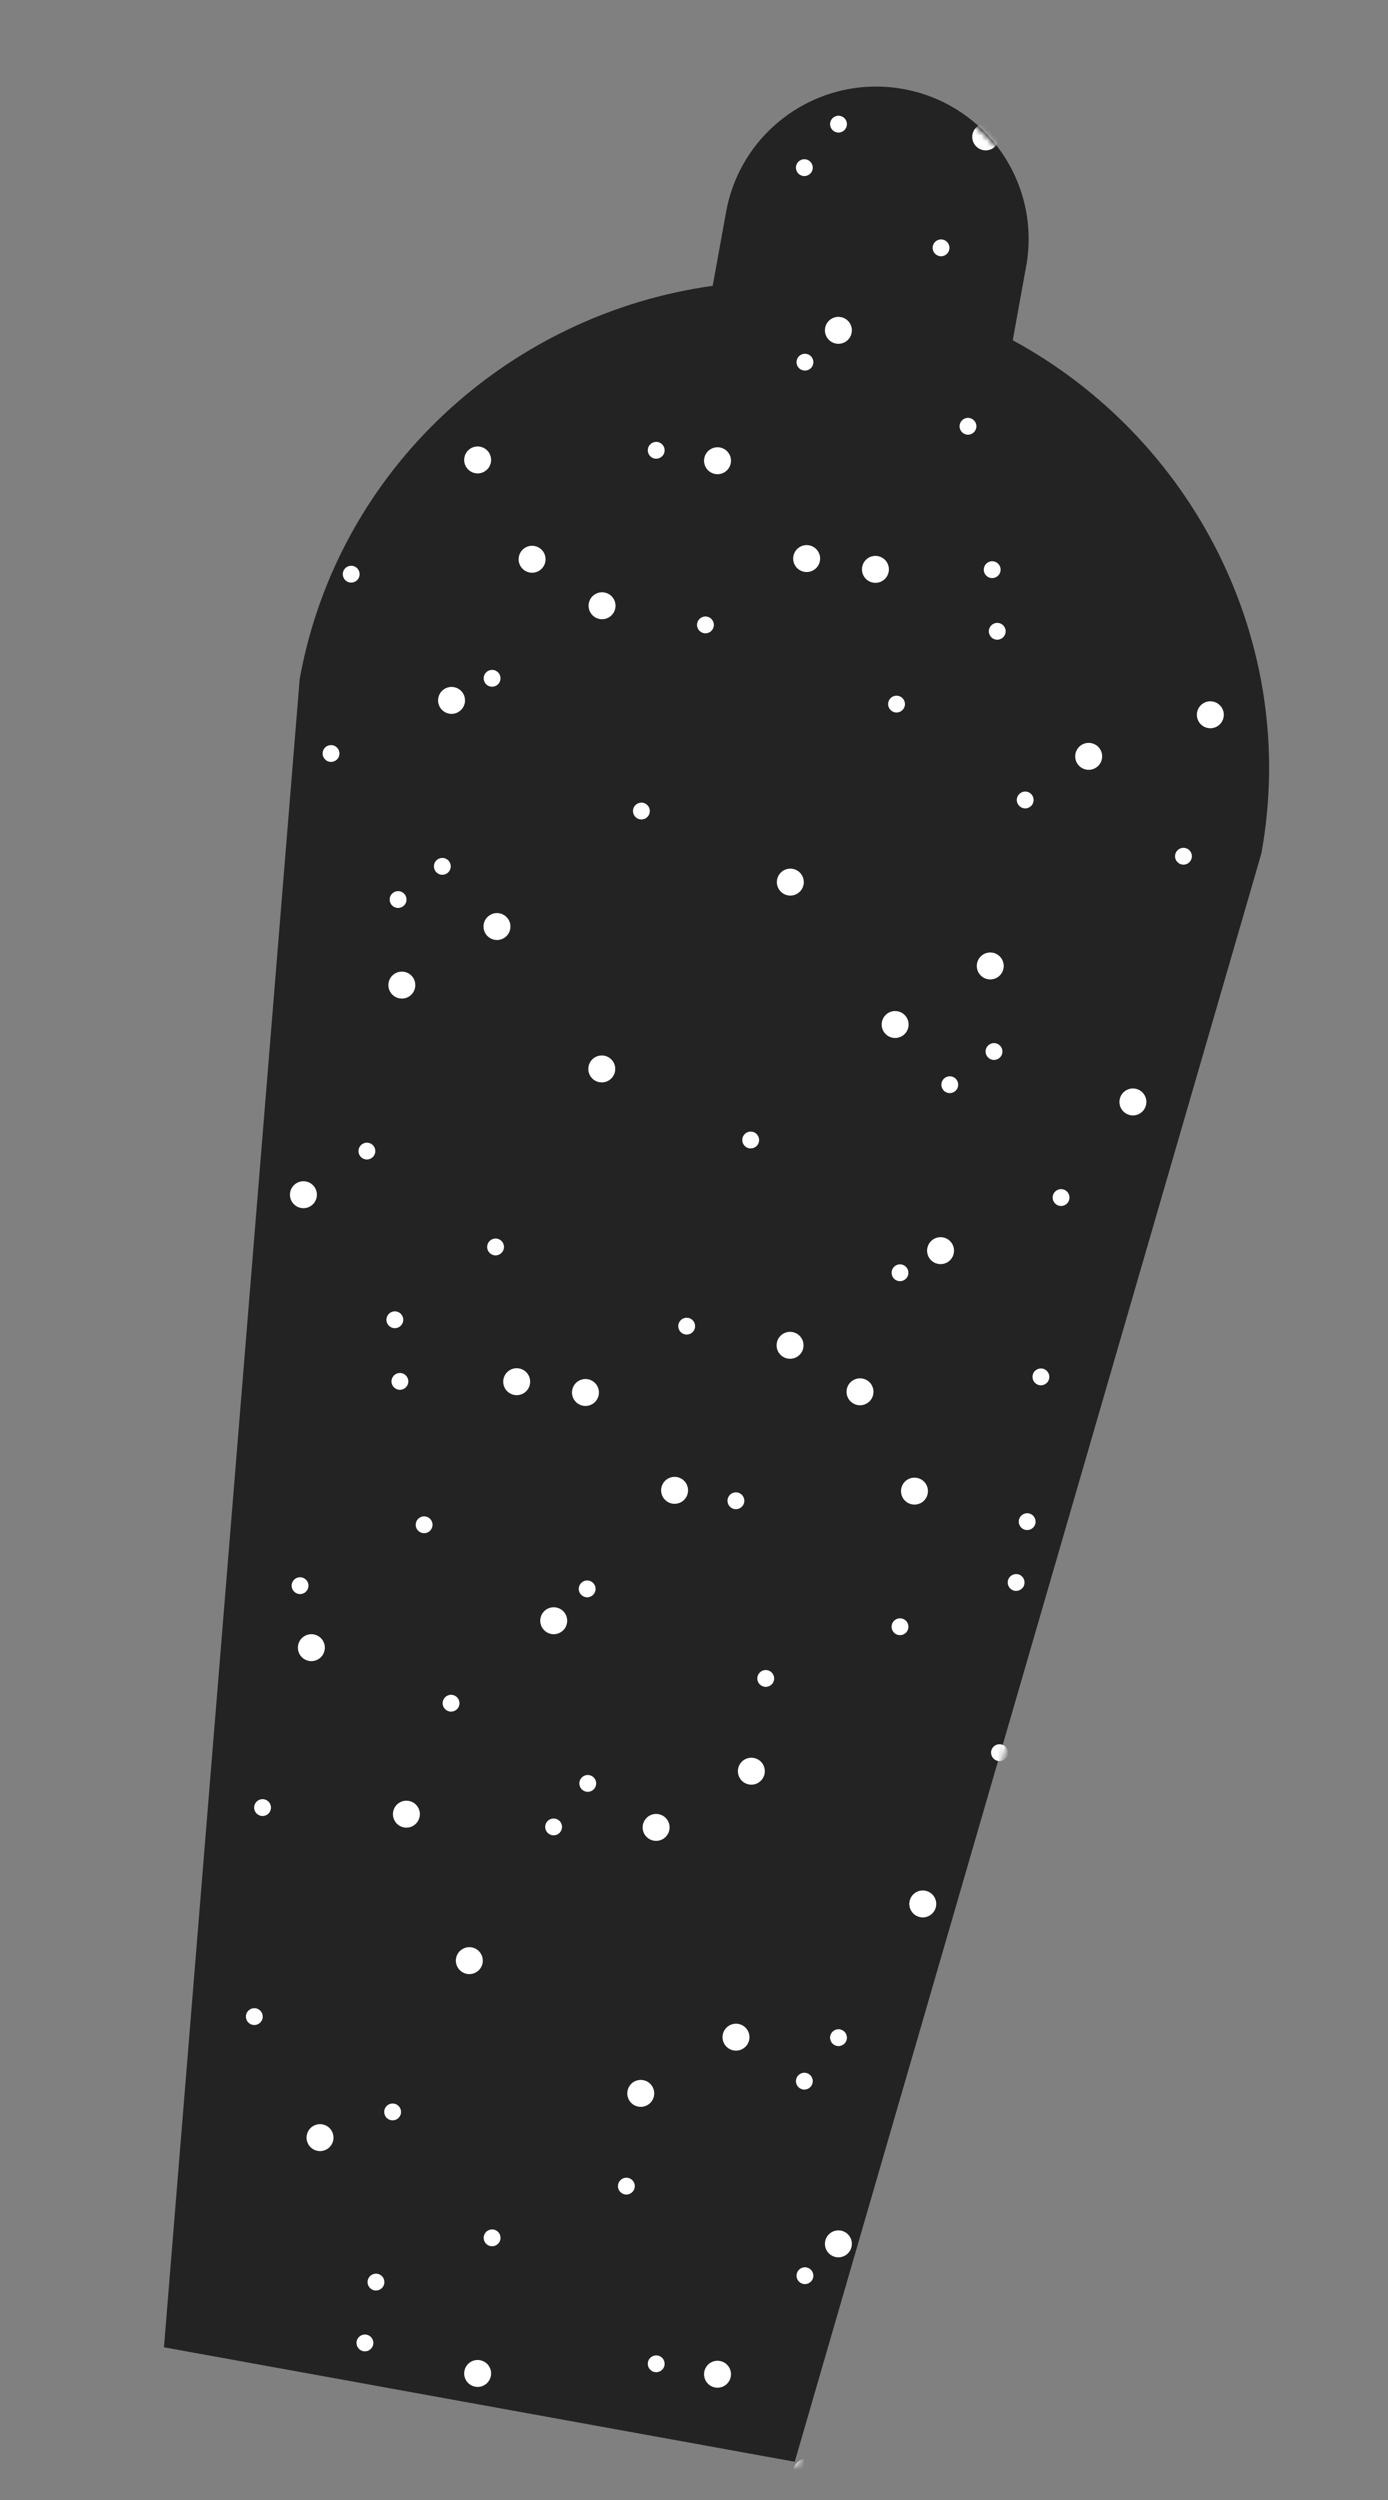 <svg width="251" height="452" viewBox="0 0 251 452" fill="none" xmlns="http://www.w3.org/2000/svg">
<rect x="0" y="0" width="251" height="452" fill="#808080" stroke="none"/>
<path fill-rule="evenodd" clip-rule="evenodd" d="M131.307 38.306C134.025 23.323 148.375 13.38 163.358 16.098C178.342 18.816 188.285 33.166 185.566 48.149L183.141 61.522C215.643 79.142 235.029 116.116 228.102 154.303L143.718 445.086L29.649 424.393L54.195 122.755L54.194 122.755C61.122 84.567 92.26 56.759 128.881 51.679L131.307 38.306Z" fill="#232323"/>
<mask id="mask0_55_19670" style="mask-type:alpha" maskUnits="userSpaceOnUse" x="30" y="16" width="200" height="431">
<path fill-rule="evenodd" clip-rule="evenodd" d="M131.804 39.233C134.522 24.25 148.872 14.307 163.855 17.025C178.839 19.743 188.782 34.093 186.064 49.076L183.638 62.449C216.14 80.068 235.527 117.043 228.599 155.23L144.215 446.013L30.147 425.32L54.692 123.682L54.691 123.682C61.619 85.494 92.757 57.685 129.379 52.605L131.804 39.233Z" fill="#232323"/>
</mask>
<g mask="url(#mask0_55_19670)">
<circle cx="165.37" cy="269.596" r="2.435" transform="rotate(-75 165.37 269.596)" fill="white"/>
<circle cx="86.374" cy="83.157" r="2.435" transform="rotate(105 86.374 83.157)" fill="white"/>
<circle cx="93.436" cy="249.812" r="2.435" transform="rotate(90 93.436 249.812)" fill="white"/>
<circle cx="158.307" cy="102.941" r="2.435" transform="rotate(-90 158.307 102.941)" fill="white"/>
<circle cx="213.68" cy="232.758" r="2.435" transform="rotate(-75 213.68 232.758)" fill="white"/>
<circle cx="38.063" cy="119.995" r="2.435" transform="rotate(105 38.063 119.995)" fill="white"/>
<circle cx="56.306" cy="297.898" r="2.435" transform="rotate(90 56.306 297.898)" fill="white"/>
<circle cx="195.438" cy="54.855" r="2.435" transform="rotate(-90 195.438 54.855)" fill="white"/>
<circle cx="142.872" cy="243.233" r="2.435" transform="rotate(-75 142.872 243.233)" fill="white"/>
<circle cx="108.872" cy="109.52" r="2.435" transform="rotate(105 108.872 109.52)" fill="white"/>
<circle cx="121.991" cy="269.453" r="2.435" transform="rotate(90 121.991 269.453)" fill="white"/>
<circle cx="129.752" cy="83.299" r="2.435" transform="rotate(-90 129.752 83.299)" fill="white"/>
<circle cx="204.872" cy="199.233" r="2.435" transform="rotate(-75 204.872 199.233)" fill="white"/>
<circle cx="46.872" cy="153.52" r="2.435" transform="rotate(105 46.872 153.52)" fill="white"/>
<circle cx="73.491" cy="328.001" r="2.435" transform="rotate(90 73.491 328.001)" fill="white"/>
<circle cx="178.252" cy="24.752" r="2.435" transform="rotate(-90 178.252 24.752)" fill="white"/>
<circle cx="218.872" cy="129.233" r="2.435" transform="rotate(105 218.872 129.233)" fill="white"/>
<circle cx="166.872" cy="344.233" r="2.435" transform="rotate(-75 166.872 344.233)" fill="white"/>
<circle cx="72.668" cy="178.107" r="2.435" transform="rotate(90 72.668 178.107)" fill="white"/>
<circle cx="179.075" cy="174.646" r="2.435" transform="rotate(-90 179.075 174.646)" fill="white"/>
<circle cx="135.872" cy="320.233" r="2.435" transform="rotate(-75 135.872 320.233)" fill="white"/>
<circle cx="115.872" cy="32.52" r="2.435" transform="rotate(105 115.872 32.52)" fill="white"/>
<circle cx="108.823" cy="193.265" r="2.435" transform="rotate(90 108.823 193.265)" fill="white"/>
<circle cx="142.92" cy="159.487" r="2.435" transform="rotate(-90 142.92 159.487)" fill="white"/>
<circle cx="230.74" cy="32.942" r="2.435" transform="rotate(-90 230.74 32.942)" fill="white"/>
<circle cx="193.872" cy="312.233" r="2.435" transform="rotate(-75 193.872 312.233)" fill="white"/>
<circle cx="57.872" cy="40.52" r="2.435" transform="rotate(105 57.872 40.52)" fill="white"/>
<circle cx="54.87" cy="216.005" r="2.435" transform="rotate(90 54.87 216.005)" fill="white"/>
<circle cx="196.873" cy="136.748" r="2.435" transform="rotate(-90 196.873 136.748)" fill="white"/>
<circle cx="170.087" cy="226.119" r="2.435" transform="rotate(-75 170.087 226.119)" fill="white"/>
<circle cx="81.656" cy="126.634" r="2.435" transform="rotate(105 81.656 126.634)" fill="white"/>
<circle cx="100.132" cy="293.029" r="2.435" transform="rotate(90 100.132 293.029)" fill="white"/>
<circle cx="151.611" cy="59.724" r="2.435" transform="rotate(-90 151.611 59.724)" fill="white"/>
<circle cx="161.872" cy="185.233" r="2.435" transform="rotate(-75 161.872 185.233)" fill="white"/>
<circle cx="89.872" cy="167.52" r="2.435" transform="rotate(105 89.872 167.52)" fill="white"/>
<circle cx="118.649" cy="330.395" r="2.435" transform="rotate(90 118.649 330.395)" fill="white"/>
<circle cx="133.094" cy="22.358" r="2.435" transform="rotate(-90 133.094 22.358)" fill="white"/>
<circle cx="105.872" cy="251.763" r="2.435" transform="rotate(-75 105.872 251.763)" fill="white"/>
<circle cx="145.872" cy="100.99" r="2.435" transform="rotate(105 145.872 100.99)" fill="white"/>
<circle cx="155.522" cy="251.638" r="2.435" transform="rotate(90 155.522 251.638)" fill="white"/>
<circle cx="96.221" cy="101.115" r="2.435" transform="rotate(-90 96.221 101.115)" fill="white"/>
<circle cx="188.234" cy="248.941" r="1.522" transform="rotate(-75 188.234 248.941)" fill="white"/>
<circle cx="63.509" cy="103.812" r="1.522" transform="rotate(105 63.509 103.812)" fill="white"/>
<circle cx="76.697" cy="275.681" r="1.522" transform="rotate(90 76.697 275.681)" fill="white"/>
<circle cx="175.046" cy="77.072" r="1.522" transform="rotate(-90 175.046 77.072)" fill="white"/>
<circle cx="229.688" cy="207.114" r="1.522" transform="rotate(-75 229.688 207.114)" fill="white"/>
<circle cx="47.48" cy="326.811" r="1.522" transform="rotate(90 47.48 326.811)" fill="white"/>
<circle cx="204.263" cy="25.942" r="1.522" transform="rotate(-90 204.263 25.942)" fill="white"/>
<circle cx="33.843" cy="341.853" r="1.522" transform="rotate(90 33.843 341.853)" fill="white"/>
<circle cx="35.306" cy="296.376" r="1.522" transform="rotate(90 35.306 296.376)" fill="white"/>
<circle cx="216.437" cy="56.376" r="1.522" transform="rotate(-90 216.437 56.376)" fill="white"/>
<circle cx="179.753" cy="190.115" r="1.522" transform="rotate(-75 179.753 190.115)" fill="white"/>
<circle cx="71.99" cy="162.638" r="1.522" transform="rotate(105 71.99 162.638)" fill="white"/>
<circle cx="100.113" cy="330.307" r="1.522" transform="rotate(90 100.113 330.307)" fill="white"/>
<circle cx="151.63" cy="22.445" r="1.522" transform="rotate(-90 151.63 22.445)" fill="white"/>
<circle cx="171.753" cy="196.115" r="1.522" transform="rotate(-75 171.753 196.115)" fill="white"/>
<circle cx="79.99" cy="156.638" r="1.522" transform="rotate(105 79.99 156.638)" fill="white"/>
<circle cx="106.288" cy="322.442" r="1.522" transform="rotate(90 106.288 322.442)" fill="white"/>
<circle cx="145.455" cy="30.311" r="1.522" transform="rotate(-90 145.455 30.311)" fill="white"/>
<circle cx="212.753" cy="244.115" r="1.522" transform="rotate(-75 212.753 244.115)" fill="white"/>
<circle cx="38.99" cy="108.638" r="1.522" transform="rotate(105 38.99 108.638)" fill="white"/>
<circle cx="54.261" cy="286.689" r="1.522" transform="rotate(90 54.261 286.689)" fill="white"/>
<circle cx="197.482" cy="66.064" r="1.522" transform="rotate(-90 197.482 66.064)" fill="white"/>
<circle cx="162.753" cy="230.115" r="1.522" transform="rotate(-75 162.753 230.115)" fill="white"/>
<circle cx="88.99" cy="122.638" r="1.522" transform="rotate(105 88.99 122.638)" fill="white"/>
<circle cx="106.181" cy="287.271" r="1.522" transform="rotate(90 106.181 287.271)" fill="white"/>
<circle cx="145.562" cy="65.482" r="1.522" transform="rotate(-90 145.562 65.482)" fill="white"/>
<circle cx="180.742" cy="316.88" r="1.522" transform="rotate(-75 180.742 316.88)" fill="white"/>
<circle cx="71.001" cy="35.873" r="1.522" transform="rotate(105 71.001 35.873)" fill="white"/>
<circle cx="66.349" cy="208.117" r="1.522" transform="rotate(90 66.349 208.117)" fill="white"/>
<circle cx="185.394" cy="144.635" r="1.522" transform="rotate(-90 185.394 144.635)" fill="white"/>
<circle cx="191.879" cy="216.519" r="1.522" transform="rotate(-75 191.879 216.519)" fill="white"/>
<circle cx="59.864" cy="136.234" r="1.522" transform="rotate(105 59.864 136.234)" fill="white"/>
<circle cx="81.567" cy="307.942" r="1.522" transform="rotate(90 81.567 307.942)" fill="white"/>
<circle cx="170.176" cy="44.811" r="1.522" transform="rotate(-90 170.176 44.811)" fill="white"/>
<circle cx="133.079" cy="271.341" r="1.522" transform="rotate(-75 133.079 271.341)" fill="white"/>
<circle cx="118.665" cy="81.412" r="1.522" transform="rotate(105 118.665 81.412)" fill="white"/>
<circle cx="124.175" cy="239.769" r="1.522" transform="rotate(90 124.175 239.769)" fill="white"/>
<circle cx="127.569" cy="112.984" r="1.522" transform="rotate(-90 127.569 112.984)" fill="white"/>
<circle cx="162.753" cy="294.115" r="1.522" transform="rotate(-75 162.753 294.115)" fill="white"/>
<circle cx="88.99" cy="58.638" r="1.522" transform="rotate(105 88.99 58.638)" fill="white"/>
<circle cx="89.617" cy="225.451" r="1.522" transform="rotate(90 89.617 225.451)" fill="white"/>
<circle cx="162.126" cy="127.302" r="1.522" transform="rotate(-90 162.126 127.302)" fill="white"/>
<circle cx="36.411" cy="173.773" r="1.522" transform="rotate(-90 36.411 173.773)" fill="white"/>
<circle cx="205.753" cy="334.115" r="1.522" transform="rotate(-75 205.753 334.115)" fill="white"/>
<circle cx="45.99" cy="18.638" r="1.522" transform="rotate(105 45.99 18.638)" fill="white"/>
<circle cx="37.729" cy="197.944" r="1.522" transform="rotate(90 37.729 197.944)" fill="white"/>
<circle cx="214.014" cy="154.809" r="1.522" transform="rotate(-90 214.014 154.809)" fill="white"/>
<circle cx="185.753" cy="275.115" r="1.522" transform="rotate(-75 185.753 275.115)" fill="white"/>
<circle cx="65.99" cy="77.638" r="1.522" transform="rotate(105 65.99 77.638)" fill="white"/>
<circle cx="72.318" cy="249.757" r="1.522" transform="rotate(90 72.318 249.757)" fill="white"/>
<circle cx="179.425" cy="102.996" r="1.522" transform="rotate(-90 179.425 102.996)" fill="white"/>
<circle cx="135.753" cy="206.115" r="1.522" transform="rotate(-75 135.753 206.115)" fill="white"/>
<circle cx="115.99" cy="146.638" r="1.522" transform="rotate(105 115.99 146.638)" fill="white"/>
<circle cx="138.473" cy="303.465" r="1.522" transform="rotate(90 138.473 303.465)" fill="white"/>
<circle cx="113.27" cy="49.288" r="1.522" transform="rotate(-90 113.27 49.288)" fill="white"/>
<circle cx="228.475" cy="270.436" r="1.522" transform="rotate(-75 228.475 270.436)" fill="white"/>
<circle cx="32.263" cy="265.333" r="1.522" transform="rotate(90 32.263 265.333)" fill="white"/>
<circle cx="219.48" cy="87.419" r="1.522" transform="rotate(-90 219.48 87.419)" fill="white"/>
<circle cx="183.753" cy="286.115" r="1.522" transform="rotate(-75 183.753 286.115)" fill="white"/>
<circle cx="67.99" cy="66.638" r="1.522" transform="rotate(105 67.99 66.638)" fill="white"/>
<circle cx="71.403" cy="238.614" r="1.522" transform="rotate(90 71.403 238.614)" fill="white"/>
<circle cx="180.34" cy="114.139" r="1.522" transform="rotate(-90 180.34 114.139)" fill="white"/>
<circle cx="86.374" cy="429.121" r="2.435" transform="rotate(105 86.374 429.121)" fill="white"/>
<circle cx="195.438" cy="400.819" r="2.435" transform="rotate(-90 195.438 400.819)" fill="white"/>
<circle cx="129.752" cy="429.263" r="2.435" transform="rotate(-90 129.752 429.263)" fill="white"/>
<circle cx="178.252" cy="370.716" r="2.435" transform="rotate(-90 178.252 370.716)" fill="white"/>
<circle cx="84.872" cy="354.484" r="2.435" transform="rotate(105 84.872 354.484)" fill="white"/>
<circle cx="115.872" cy="378.484" r="2.435" transform="rotate(105 115.872 378.484)" fill="white"/>
<circle cx="230.74" cy="378.906" r="2.435" transform="rotate(-90 230.74 378.906)" fill="white"/>
<circle cx="57.872" cy="386.484" r="2.435" transform="rotate(105 57.872 386.484)" fill="white"/>
<circle cx="151.611" cy="405.688" r="2.435" transform="rotate(-90 151.611 405.688)" fill="white"/>
<circle cx="133.094" cy="368.322" r="2.435" transform="rotate(-90 133.094 368.322)" fill="white"/>
<circle cx="145.872" cy="446.954" r="2.435" transform="rotate(105 145.872 446.954)" fill="white"/>
<circle cx="96.221" cy="447.078" r="2.435" transform="rotate(-90 96.221 447.078)" fill="white"/>
<circle cx="175.046" cy="423.035" r="1.522" transform="rotate(-90 175.046 423.035)" fill="white"/>
<circle cx="204.263" cy="371.906" r="1.522" transform="rotate(-90 204.263 371.906)" fill="white"/>
<circle cx="226.404" cy="357.691" r="1.522" transform="rotate(-90 226.404 357.691)" fill="white"/>
<circle cx="217.9" cy="356.864" r="1.522" transform="rotate(-90 217.9 356.864)" fill="white"/>
<circle cx="216.437" cy="402.34" r="1.522" transform="rotate(-90 216.437 402.34)" fill="white"/>
<circle cx="151.63" cy="368.409" r="1.522" transform="rotate(-90 151.63 368.409)" fill="white"/>
<circle cx="145.455" cy="376.275" r="1.522" transform="rotate(-90 145.455 376.275)" fill="white"/>
<circle cx="197.482" cy="412.028" r="1.522" transform="rotate(-90 197.482 412.028)" fill="white"/>
<circle cx="145.562" cy="411.446" r="1.522" transform="rotate(-90 145.562 411.446)" fill="white"/>
<circle cx="71.001" cy="381.837" r="1.522" transform="rotate(105 71.001 381.837)" fill="white"/>
<circle cx="170.176" cy="390.775" r="1.522" transform="rotate(-90 170.176 390.775)" fill="white"/>
<circle cx="118.665" cy="427.376" r="1.522" transform="rotate(105 118.665 427.376)" fill="white"/>
<circle cx="88.99" cy="404.602" r="1.522" transform="rotate(105 88.99 404.602)" fill="white"/>
<circle cx="45.99" cy="364.602" r="1.522" transform="rotate(105 45.99 364.602)" fill="white"/>
<circle cx="65.99" cy="423.602" r="1.522" transform="rotate(105 65.99 423.602)" fill="white"/>
<circle cx="113.27" cy="395.252" r="1.522" transform="rotate(-90 113.27 395.252)" fill="white"/>
<circle cx="219.48" cy="433.383" r="1.522" transform="rotate(-90 219.48 433.383)" fill="white"/>
<circle cx="67.99" cy="412.602" r="1.522" transform="rotate(105 67.99 412.602)" fill="white"/>
</g>
</svg>
